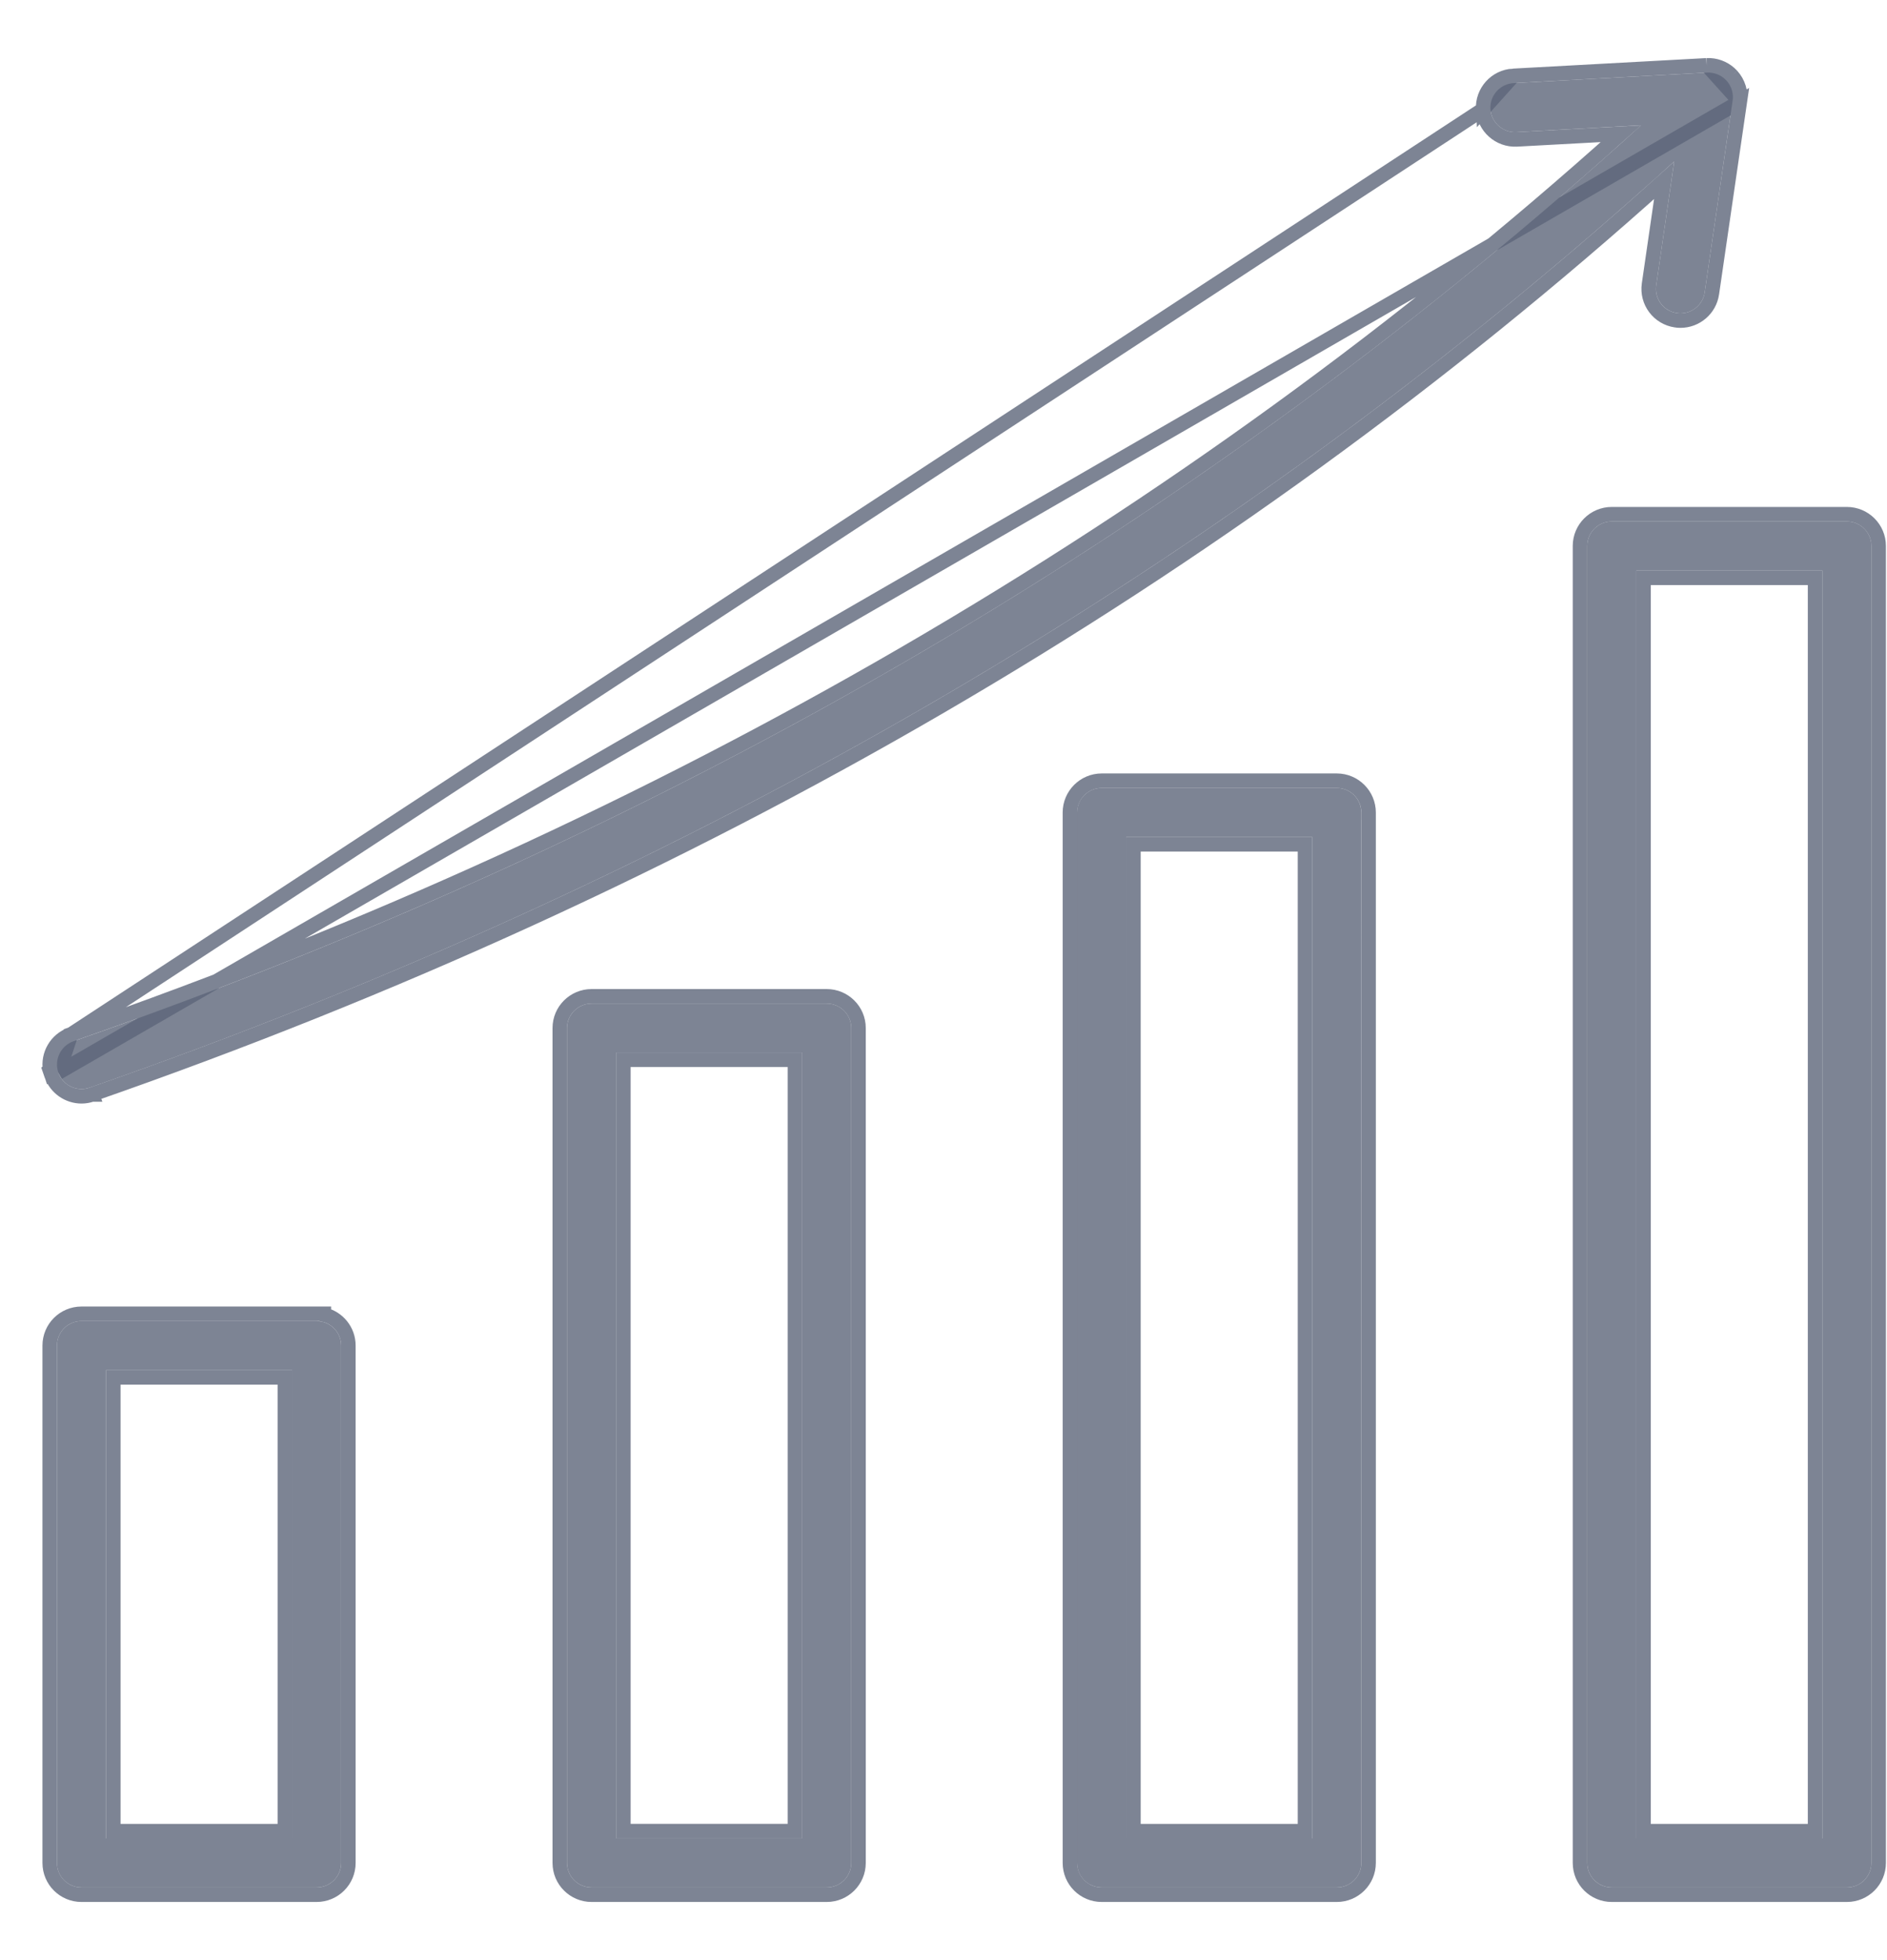 <svg width="26" height="27" viewBox="0 0 26 27" fill="none" xmlns="http://www.w3.org/2000/svg">
<path fill-rule="evenodd" clip-rule="evenodd" d="M0.804 14.774C0.743 14.598 0.836 14.405 1.012 14.343C9.305 11.456 16.566 7.21 22.611 1.726L20.892 1.82C20.707 1.83 20.546 1.687 20.536 1.5C20.526 1.315 20.669 1.155 20.855 1.145L23.52 1H23.556C23.644 1.005 23.728 1.044 23.788 1.11C23.856 1.184 23.888 1.286 23.873 1.386L23.488 4.028C23.463 4.196 23.319 4.316 23.154 4.316C23.138 4.316 23.122 4.315 23.105 4.312C22.921 4.285 22.793 4.115 22.82 3.93L23.068 2.224C16.955 7.77 9.615 12.064 1.234 14.982C1.197 14.995 1.16 15.001 1.123 15.001C0.983 15.001 0.853 14.914 0.804 14.774L0.804 14.774ZM25.109 25.324V7.859H22.546V25.324H25.109ZM25.447 7.183H22.208C22.021 7.183 21.87 7.334 21.87 7.52V25.661C21.87 25.848 22.021 25.999 22.208 25.999H25.447C25.634 25.999 25.785 25.848 25.785 25.661V7.52C25.785 7.334 25.634 7.183 25.447 7.183ZM18.081 25.324V11.53H15.517V25.324H18.081ZM18.419 10.854H15.18C14.993 10.854 14.841 11.006 14.841 11.192V25.661C14.841 25.849 14.993 25.999 15.18 25.999H18.419C18.605 25.999 18.757 25.848 18.757 25.661L18.756 11.192C18.757 11.006 18.605 10.854 18.419 10.854H18.419ZM11.053 25.324V14.498H8.489V25.323H11.053V25.324ZM11.391 13.824H8.151C7.965 13.824 7.813 13.975 7.813 14.161V25.661C7.813 25.848 7.965 25.999 8.151 25.999H11.391C11.577 25.999 11.729 25.848 11.729 25.661V14.161C11.729 13.974 11.577 13.824 11.391 13.824ZM4.024 25.324H1.461V18.873H4.025V25.324H4.024ZM4.362 18.197H1.123C0.936 18.197 0.785 18.348 0.785 18.535V25.661C0.785 25.849 0.936 25.999 1.123 25.999H4.362C4.549 25.999 4.7 25.848 4.7 25.661V18.535C4.7 18.348 4.549 18.198 4.362 18.198V18.197Z" fill="#5D6679" fill-opacity="0.8"/>
<path d="M0.979 14.249L0.979 14.248C9.165 11.399 16.342 7.224 22.334 1.842L20.898 1.92L20.897 1.92C20.657 1.932 20.45 1.748 20.436 1.506L0.979 14.249ZM0.979 14.249C0.774 14.321 0.656 14.529 0.691 14.736M0.979 14.249L0.804 14.774M23.52 0.9V0.9H23.556H23.561L23.561 0.9C23.675 0.906 23.784 0.957 23.862 1.042M23.52 0.9L23.972 1.401C23.991 1.27 23.95 1.139 23.862 1.042M23.52 0.9L23.515 0.9M23.52 0.9L23.515 0.9M23.862 1.042C23.862 1.042 23.862 1.042 23.862 1.042L23.788 1.11L23.862 1.042C23.862 1.042 23.862 1.042 23.862 1.042ZM1.267 15.076C9.566 12.187 16.847 7.95 22.929 2.484L22.721 3.916L22.721 3.916C22.686 4.155 22.851 4.376 23.09 4.411C23.112 4.415 23.133 4.416 23.154 4.416C23.368 4.416 23.555 4.26 23.587 4.042L23.972 1.401L0.804 14.774M1.267 15.076C1.267 15.076 1.267 15.076 1.267 15.076L1.234 14.982L1.268 15.076C1.268 15.076 1.268 15.076 1.267 15.076ZM1.267 15.076C1.218 15.094 1.169 15.101 1.123 15.101C0.942 15.101 0.773 14.988 0.709 14.807L0.686 14.74L0.691 14.736M0.691 14.736C0.696 14.76 0.702 14.783 0.71 14.807L0.804 14.774L0.804 14.774M0.691 14.736L0.741 14.696L0.742 14.696L0.804 14.774M23.515 0.9L20.85 1.045L23.515 0.9ZM18.857 11.192C18.857 10.951 18.661 10.754 18.419 10.754H15.18C14.938 10.754 14.742 10.951 14.742 11.192V25.661C14.742 25.904 14.938 26.099 15.18 26.099H18.419C18.66 26.099 18.857 25.904 18.857 25.661L18.857 11.192ZM18.857 11.192L18.756 11.192L18.857 11.192V11.192ZM4.462 18.109V18.097H4.362H1.123C0.881 18.097 0.685 18.292 0.685 18.535V25.661C0.685 25.904 0.881 26.099 1.123 26.099H4.362C4.604 26.099 4.8 25.904 4.8 25.661V18.535C4.8 18.327 4.656 18.154 4.462 18.109ZM20.85 1.045C20.608 1.058 20.423 1.265 20.436 1.506L20.85 1.045ZM22.645 7.959H25.009V25.224H22.645V7.959ZM25.447 7.083H22.208C21.966 7.083 21.77 7.279 21.77 7.52V25.661C21.77 25.904 21.966 26.099 22.208 26.099H25.447C25.689 26.099 25.885 25.904 25.885 25.661V7.52C25.885 7.279 25.689 7.083 25.447 7.083ZM15.617 11.63H17.981V25.224H15.617V11.63ZM8.589 14.598H10.953V25.223H8.589V14.598ZM11.391 13.724H8.151C7.91 13.724 7.713 13.919 7.713 14.161V25.661C7.713 25.904 7.91 26.099 8.151 26.099H11.391C11.632 26.099 11.829 25.904 11.829 25.661V14.161C11.829 13.919 11.632 13.724 11.391 13.724ZM3.925 25.224H1.561V18.973H3.925V25.224Z" stroke="#5D6679" stroke-opacity="0.8" stroke-width="0.2"/>
</svg>

